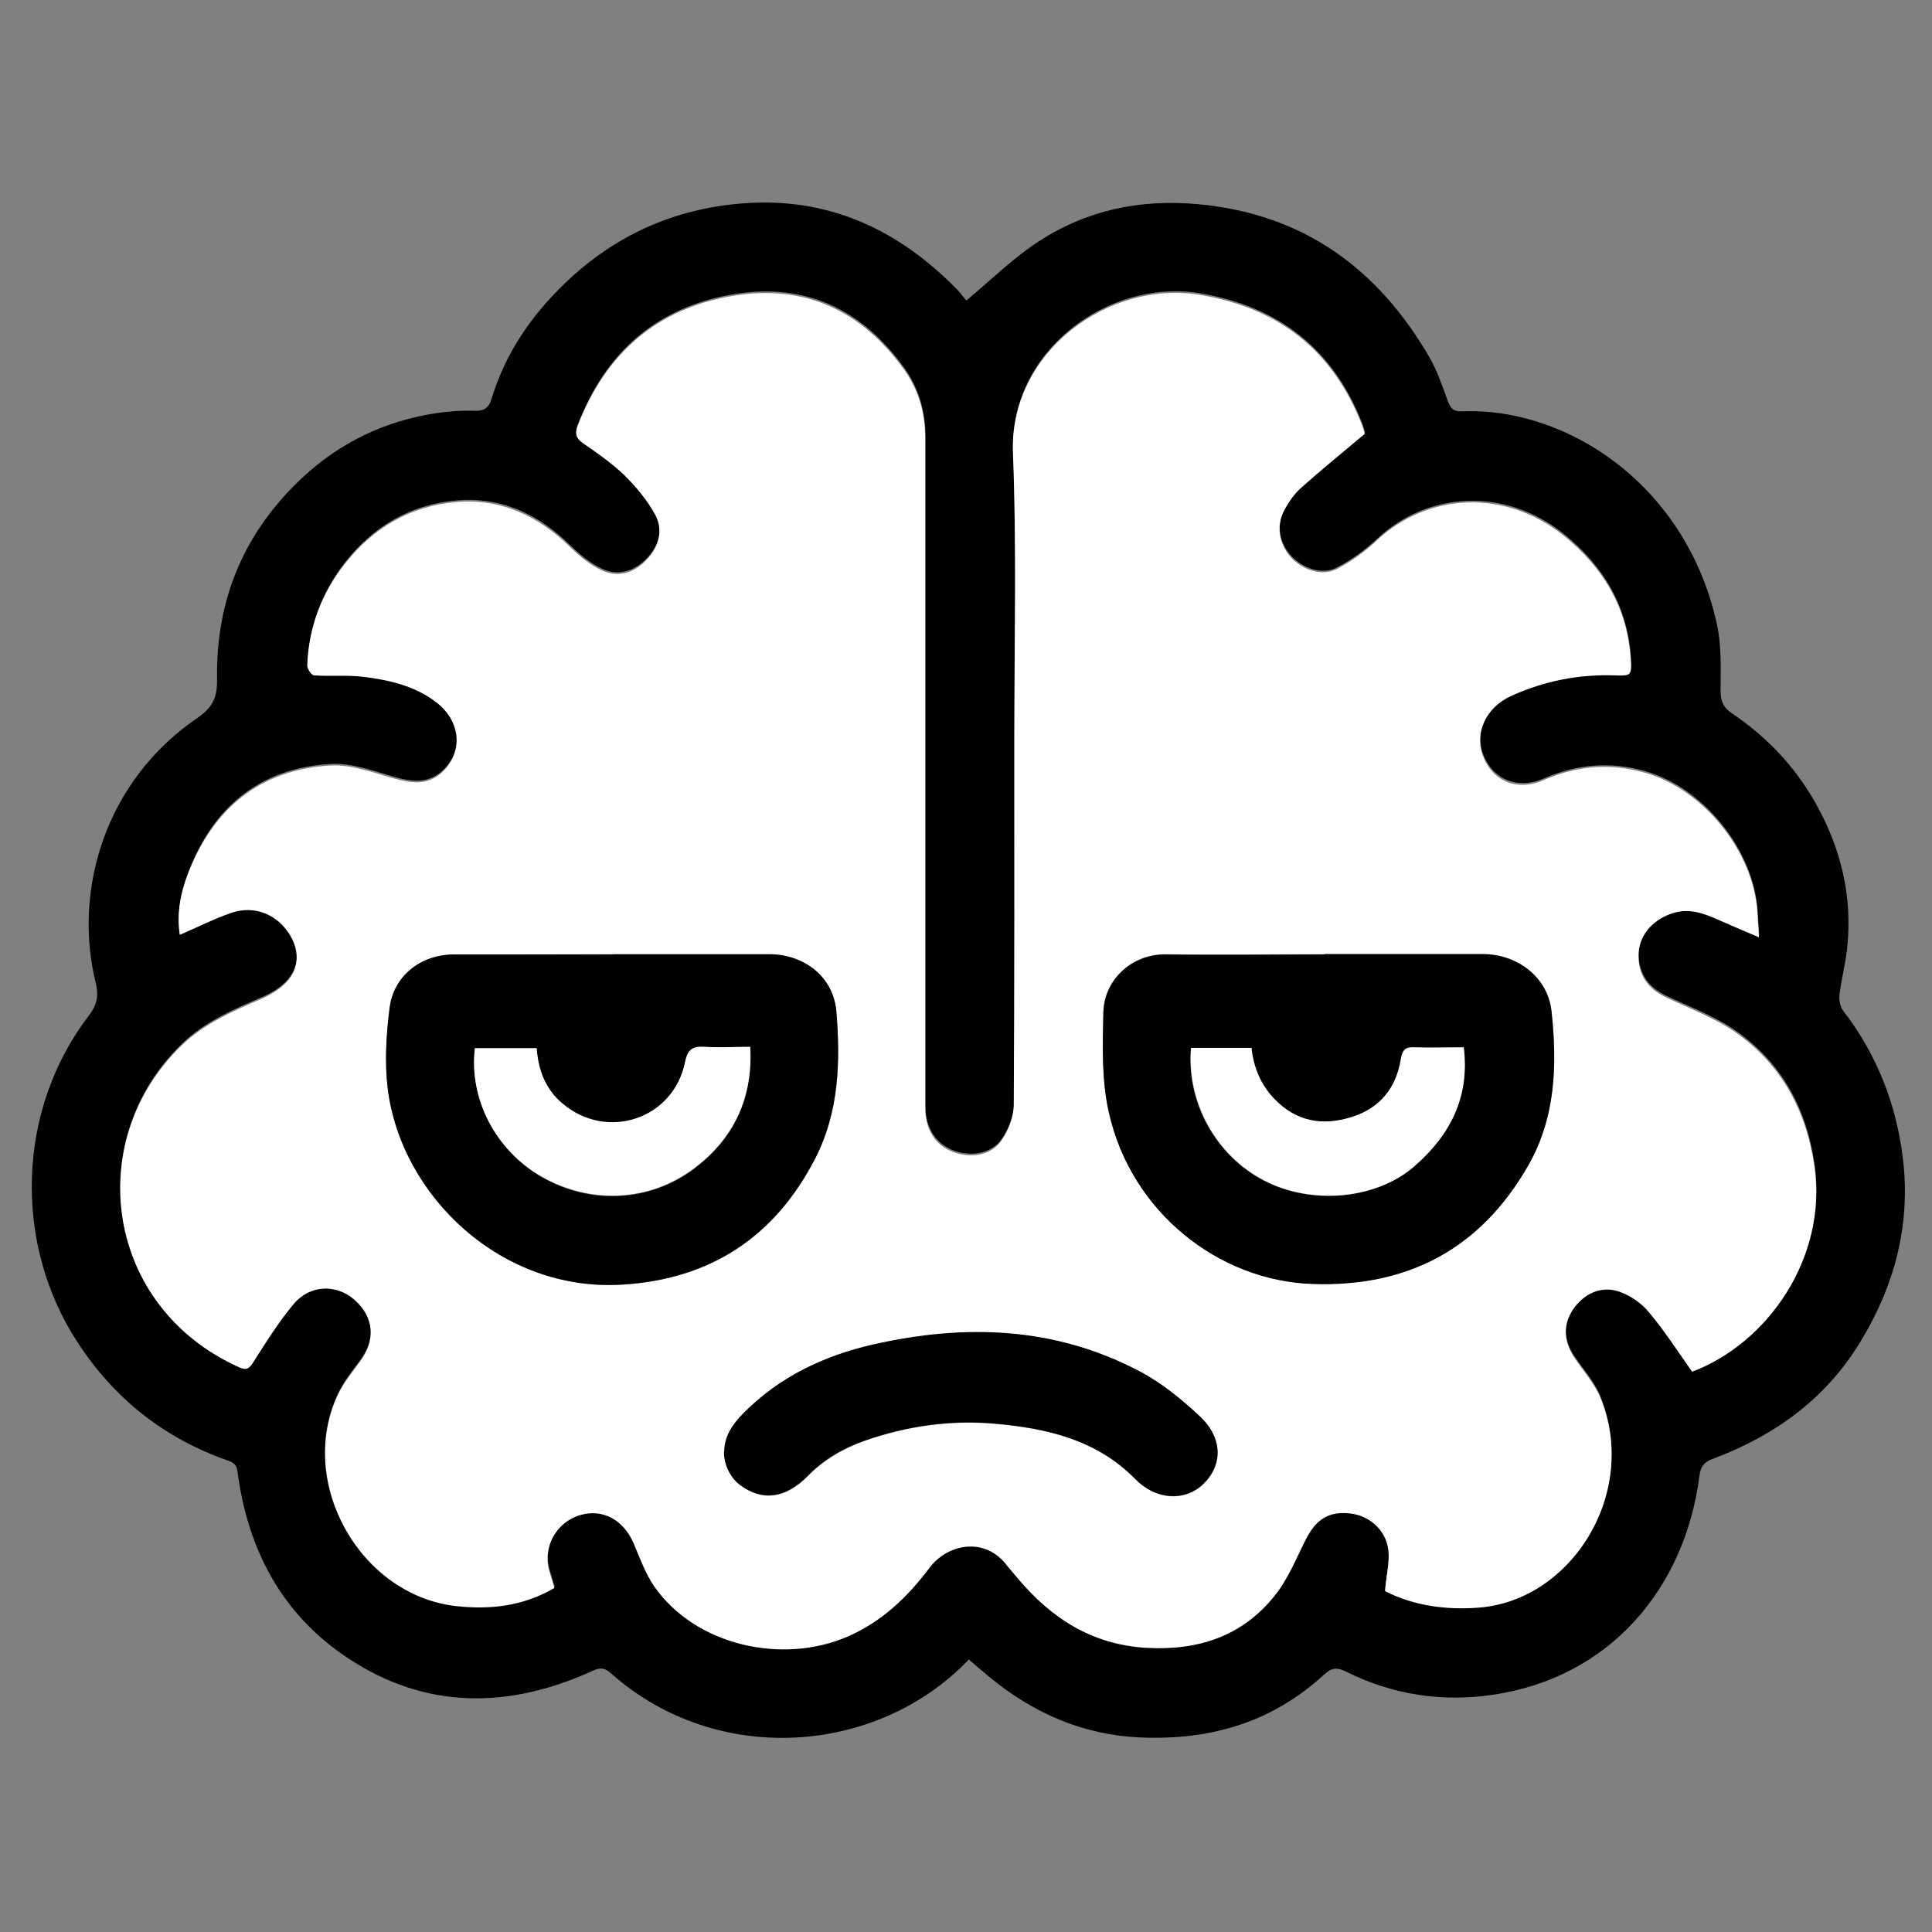 <?xml version="1.0" encoding="UTF-8"?>
<svg id="Layer_1" data-name="Layer 1" xmlns="http://www.w3.org/2000/svg" viewBox="0 0 72 72"><rect x="0" y="0" width="72" height="72" fill="#808080" stroke="none"/>
  <defs>
    <style>
      .cls-1, .cls-2 {
        stroke-width: 0px;
      }

      .cls-2 {
        fill: #fff;
      }
    </style>
  </defs>
  <path class="cls-1" d="m36.11,61.84c-3.4,3.57-9.39,4.02-13.33.53-.24-.22-.41-.24-.7-.1-3.12,1.42-6.21,1.45-9.12-.48-2.46-1.63-3.73-4.05-4.11-6.95-.03-.26-.14-.33-.36-.41-2.37-.83-4.23-2.3-5.61-4.42-2.4-3.69-2.25-8.66.43-12.16.29-.38.38-.71.26-1.21-.86-3.46.35-7.56,3.81-9.9.57-.39.72-.79.71-1.43-.05-2.97,1.01-5.49,3.19-7.52,1.41-1.31,3.07-2.1,4.96-2.39.47-.07.95-.11,1.43-.09.36.01.55-.1.65-.45.51-1.69,1.48-3.1,2.74-4.31,1.84-1.77,4.05-2.77,6.61-2.97,3.2-.25,5.81.97,8.01,3.22.14.15.26.32.33.4.93-.77,1.74-1.58,2.68-2.19,1.8-1.18,3.8-1.6,5.96-1.4,3.92.36,6.7,2.39,8.63,5.72.29.51.48,1.08.68,1.63.1.26.21.38.51.37,3.95-.17,8.43,2.78,9.53,8.01.16.77.12,1.59.12,2.38,0,.39.09.64.42.86,1.29.87,2.34,1.97,3.11,3.33.95,1.68,1.39,3.47,1.19,5.4-.06.6-.22,1.18-.29,1.78-.02.19.03.44.15.59,1.26,1.64,1.98,3.5,2.22,5.53.28,2.39-.29,4.62-1.52,6.68-1.29,2.19-3.21,3.59-5.55,4.47-.33.12-.47.26-.52.66-.54,4.16-3.32,7.5-7.7,8.14-1.89.28-3.73,0-5.46-.86-.34-.17-.54-.16-.83.11-1.93,1.78-4.24,2.45-6.83,2.34-2.14-.09-3.99-.9-5.62-2.24-.26-.21-.51-.43-.79-.67Zm15.51-2.6c1.07.54,2.27.71,3.51.61,3.46-.29,5.95-4.3,4.51-7.82-.22-.55-.65-1.01-.98-1.51-.4-.61-.41-1.23-.03-1.79.4-.58,1.03-.89,1.7-.66.41.14.83.43,1.11.76.59.7,1.08,1.48,1.62,2.23,2.83-1.06,5.04-4.25,4.57-7.63-.29-2.09-1.21-3.8-2.93-5.01-.8-.56-1.75-.9-2.64-1.33-.65-.32-1-.83-.99-1.56.01-.7.47-1.26,1.19-1.53.64-.24,1.21-.04,1.79.22.47.21.95.41,1.51.65-.02-.4-.04-.68-.06-.96-.16-2.25-2.01-4.55-4.18-5.17-1.29-.37-2.55-.27-3.78.27-.99.43-1.92.03-2.27-.91-.32-.85.13-1.81,1.07-2.23,1.23-.55,2.51-.81,3.86-.76.6.02.62,0,.58-.61-.13-1.92-1.03-3.42-2.51-4.61-2.18-1.74-5.05-1.59-6.95.19-.45.42-.96.79-1.5,1.07-.56.29-1.31.02-1.73-.47-.43-.49-.53-1.16-.21-1.74.17-.3.38-.6.63-.83.76-.68,1.55-1.32,2.36-2-.02-.05-.05-.18-.09-.3-1.08-2.78-3.09-4.38-6.05-4.88-3.42-.57-7.12,2.15-6.97,5.9.14,3.55.05,7.1.05,10.65,0,4.54.01,9.08-.02,13.63,0,.46-.2.97-.47,1.35-.39.55-1.17.66-1.82.4-.64-.26-1.01-.84-1.01-1.64,0-8.32,0-16.64,0-24.95,0-.94-.25-1.81-.79-2.56-1.58-2.19-3.7-3.2-6.4-2.74-2.86.49-4.74,2.18-5.77,4.86-.11.28-.06.45.21.63.54.37,1.08.75,1.55,1.2.44.43.84.92,1.13,1.45.32.58.15,1.2-.3,1.68-.45.48-1.05.69-1.65.42-.45-.2-.86-.54-1.22-.89-1.18-1.16-2.56-1.81-4.22-1.67-1.72.14-3.12.96-4.18,2.32-.86,1.1-1.33,2.37-1.39,3.77,0,.13.16.36.26.37.6.04,1.21-.02,1.81.05.98.12,1.96.35,2.76.97.87.68.98,1.78.28,2.51-.57.6-1.23.5-1.95.29-.76-.22-1.56-.51-2.32-.46-2.64.16-4.38,1.63-5.3,4.08-.27.71-.41,1.46-.29,2.23.67-.29,1.28-.6,1.92-.82.81-.28,1.62.03,2.11.71.42.6.46,1.3-.03,1.85-.27.31-.67.53-1.06.69-1.03.44-2.06.9-2.87,1.69-3.72,3.6-2.84,9.76,2.13,11.99.29.13.39.06.55-.2.47-.74.93-1.49,1.5-2.16.61-.72,1.59-.74,2.26-.15.73.64.8,1.51.21,2.3-.3.41-.63.81-.84,1.27-1.51,3.25.82,7.42,4.38,7.84,1.28.15,2.54.01,3.7-.67-.07-.24-.14-.45-.2-.66-.23-.88.3-1.81,1.17-2.06.84-.24,1.61.18,1.99,1.07.23.54.43,1.12.76,1.59,1.55,2.22,4.79,2.92,7.21,1.87,1.27-.55,2.23-1.47,3.05-2.56.68-.9,2.08-1.18,2.9-.07.11.15.24.3.37.44,1.26,1.51,2.78,2.5,4.81,2.61,1.93.11,3.58-.43,4.79-1.95.49-.61.79-1.37,1.15-2.08.38-.76.85-1.06,1.63-.98.73.08,1.36.62,1.45,1.37.05.45-.07.92-.12,1.47Z"/>
  <path class="cls-2" d="m51.62,59.24c.05-.55.17-1.02.12-1.47-.09-.76-.72-1.3-1.45-1.37-.77-.08-1.25.22-1.63.98-.36.71-.66,1.47-1.15,2.08-1.21,1.52-2.86,2.06-4.79,1.95-2.04-.12-3.55-1.11-4.81-2.61-.12-.15-.25-.29-.37-.44-.82-1.11-2.23-.83-2.9.07-.82,1.09-1.78,2.01-3.05,2.56-2.42,1.05-5.66.35-7.21-1.87-.33-.48-.53-1.05-.76-1.59-.38-.89-1.15-1.31-1.99-1.07-.88.25-1.41,1.18-1.17,2.06.06.21.13.42.2.66-1.16.68-2.41.82-3.7.67-3.56-.43-5.89-4.6-4.38-7.84.21-.46.54-.86.84-1.27.59-.79.52-1.66-.21-2.3-.67-.59-1.65-.57-2.26.15-.56.67-1.03,1.42-1.5,2.16-.16.26-.26.33-.55.2-4.97-2.24-5.85-8.39-2.13-11.99.82-.79,1.84-1.25,2.87-1.69.38-.16.79-.39,1.06-.69.49-.55.45-1.25.03-1.85-.48-.69-1.29-.99-2.11-.71-.64.22-1.25.53-1.92.82-.12-.77.02-1.52.29-2.23.92-2.44,2.66-3.92,5.3-4.08.76-.05,1.56.24,2.32.46.72.21,1.38.31,1.95-.29.7-.74.59-1.83-.28-2.51-.8-.63-1.78-.85-2.76-.97-.6-.07-1.21-.01-1.81-.05-.1,0-.26-.24-.26-.37.05-1.4.53-2.67,1.39-3.77,1.06-1.36,2.46-2.18,4.18-2.32,1.66-.14,3.04.52,4.22,1.67.36.35.77.69,1.22.89.61.27,1.21.06,1.65-.42.45-.48.62-1.1.3-1.68-.29-.53-.7-1.02-1.13-1.45-.47-.45-1.01-.83-1.55-1.2-.26-.18-.31-.35-.21-.63,1.03-2.68,2.92-4.38,5.77-4.86,2.7-.46,4.82.55,6.4,2.74.54.75.79,1.62.79,2.56,0,8.32,0,16.64,0,24.95,0,.8.36,1.38,1.01,1.64.65.26,1.43.16,1.82-.4.27-.38.47-.9.47-1.35.03-4.54.02-9.08.02-13.63,0-3.55.09-7.11-.05-10.65-.15-3.75,3.55-6.47,6.97-5.9,2.96.49,4.97,2.09,6.05,4.88.05.12.07.24.09.3-.81.68-1.6,1.32-2.36,2-.26.23-.47.53-.63.83-.32.58-.21,1.25.21,1.74.43.49,1.17.75,1.73.47.54-.28,1.06-.65,1.5-1.07,1.9-1.78,4.77-1.93,6.95-.19,1.48,1.19,2.39,2.69,2.51,4.61.04.61.02.63-.58.61-1.35-.05-2.64.21-3.86.76-.95.42-1.39,1.39-1.07,2.23.35.95,1.28,1.35,2.27.91,1.24-.54,2.49-.64,3.78-.27,2.17.62,4.02,2.91,4.18,5.17.02.28.03.56.06.96-.56-.24-1.04-.44-1.51-.65-.58-.26-1.15-.46-1.79-.22-.72.27-1.17.83-1.19,1.53-.01.73.33,1.24.99,1.56.89.43,1.84.77,2.64,1.33,1.71,1.21,2.63,2.92,2.93,5.01.48,3.38-1.74,6.57-4.56,7.63-.53-.75-1.03-1.53-1.62-2.23-.28-.34-.7-.62-1.11-.76-.67-.22-1.3.08-1.7.66-.38.56-.37,1.18.03,1.79.33.5.76.97.98,1.51,1.45,3.52-1.05,7.54-4.51,7.82-1.24.1-2.44-.07-3.51-.61Zm-2.25-23.68h0c-1.97,0-3.93.03-5.9,0-1.31-.02-2.32.96-2.35,2.16-.03,1.24-.06,2.52.2,3.71.84,3.75,4.11,6.29,7.58,6.41,3.55.12,6.27-1.31,8.05-4.41,1.03-1.8,1.09-3.77.87-5.75-.14-1.27-1.28-2.13-2.56-2.13-1.97,0-3.93,0-5.9,0Zm-26.51,0h0c-1.98.01-3.97,0-5.95.02-1.22,0-2.24.79-2.39,1.99-.12.99-.19,2.02-.07,3.01.51,4.03,4.26,7.57,8.74,7.3,3.28-.2,5.68-1.77,7.19-4.7.89-1.74.94-3.59.79-5.46-.1-1.3-1.19-2.15-2.51-2.15-1.94,0-3.87,0-5.81,0Zm4.13,18.55c0,.49.23.96.6,1.24.82.61,1.68.51,2.52-.34.61-.62,1.33-1.03,2.14-1.32,1.56-.54,3.16-.77,4.8-.63,1.95.17,3.82.59,5.27,2.07.76.78,1.84.84,2.52.19.74-.71.74-1.72-.12-2.53-.68-.64-1.43-1.25-2.25-1.68-3.15-1.66-6.49-1.76-9.9-1-1.86.42-3.52,1.21-4.87,2.58-.39.4-.69.84-.7,1.42Z"/>
  <path class="cls-1" d="m49.36,35.56c1.97,0,3.93,0,5.9,0,1.28,0,2.42.85,2.56,2.13.21,1.98.16,3.95-.87,5.75-1.78,3.11-4.5,4.54-8.05,4.41-3.47-.12-6.75-2.66-7.58-6.41-.27-1.19-.23-2.47-.2-3.71.03-1.2,1.04-2.18,2.35-2.16,1.97.03,3.93,0,5.9,0h0Zm-4.98,3.49c-.18,2.04.93,4.02,2.72,4.95,1.77.92,4.17.71,5.59-.52,1.34-1.16,2.08-2.58,1.85-4.44-.64,0-1.23.02-1.82,0-.33-.01-.46.07-.52.43-.17,1.08-.78,1.84-1.84,2.17-1.09.34-2.07.17-2.89-.69-.5-.53-.77-1.16-.84-1.89h-2.25Z"/>
  <path class="cls-1" d="m22.85,35.56c1.94,0,3.87,0,5.81,0,1.32,0,2.41.85,2.51,2.15.15,1.86.1,3.72-.79,5.46-1.51,2.93-3.91,4.5-7.19,4.7-4.48.28-8.23-3.27-8.74-7.3-.12-.99-.06-2.02.07-3.01.15-1.2,1.17-1.99,2.39-1.99,1.98,0,3.97,0,5.95,0h0Zm-5.15,3.5c-.23,1.88.75,3.78,2.44,4.78,1.83,1.07,4.07.98,5.75-.3,1.47-1.12,2.17-2.61,2.07-4.51-.6,0-1.16.03-1.71,0-.45-.03-.63.11-.72.57-.43,2.12-2.9,2.95-4.56,1.55-.63-.53-.91-1.24-.97-2.07h-2.3Z"/>
  <path class="cls-1" d="m26.99,54.1c0-.58.31-1.02.7-1.42,1.35-1.37,3.01-2.16,4.87-2.58,3.41-.77,6.75-.66,9.9,1,.82.43,1.57,1.04,2.25,1.68.87.81.86,1.82.12,2.53-.68.65-1.76.59-2.52-.19-1.45-1.48-3.32-1.9-5.27-2.07-1.64-.14-3.24.09-4.8.63-.81.28-1.53.7-2.14,1.32-.84.85-1.7.95-2.52.34-.37-.28-.6-.75-.6-1.24Z"/>
  <path class="cls-2" d="m44.39,39.05h2.25c.08.73.34,1.36.84,1.89.82.86,1.8,1.03,2.89.69,1.06-.33,1.67-1.09,1.84-2.17.06-.36.19-.45.52-.43.59.02,1.18,0,1.82,0,.23,1.86-.51,3.28-1.85,4.44-1.42,1.23-3.82,1.44-5.59.52-1.79-.93-2.89-2.92-2.72-4.95Z"/>
  <path class="cls-2" d="m17.7,39.06h2.3c.06.83.33,1.54.97,2.07,1.66,1.4,4.13.57,4.56-1.55.09-.46.27-.6.72-.57.55.04,1.11,0,1.71,0,.1,1.9-.61,3.4-2.07,4.51-1.68,1.28-3.92,1.37-5.75.3-1.69-.99-2.67-2.89-2.44-4.78Z"/>
</svg>